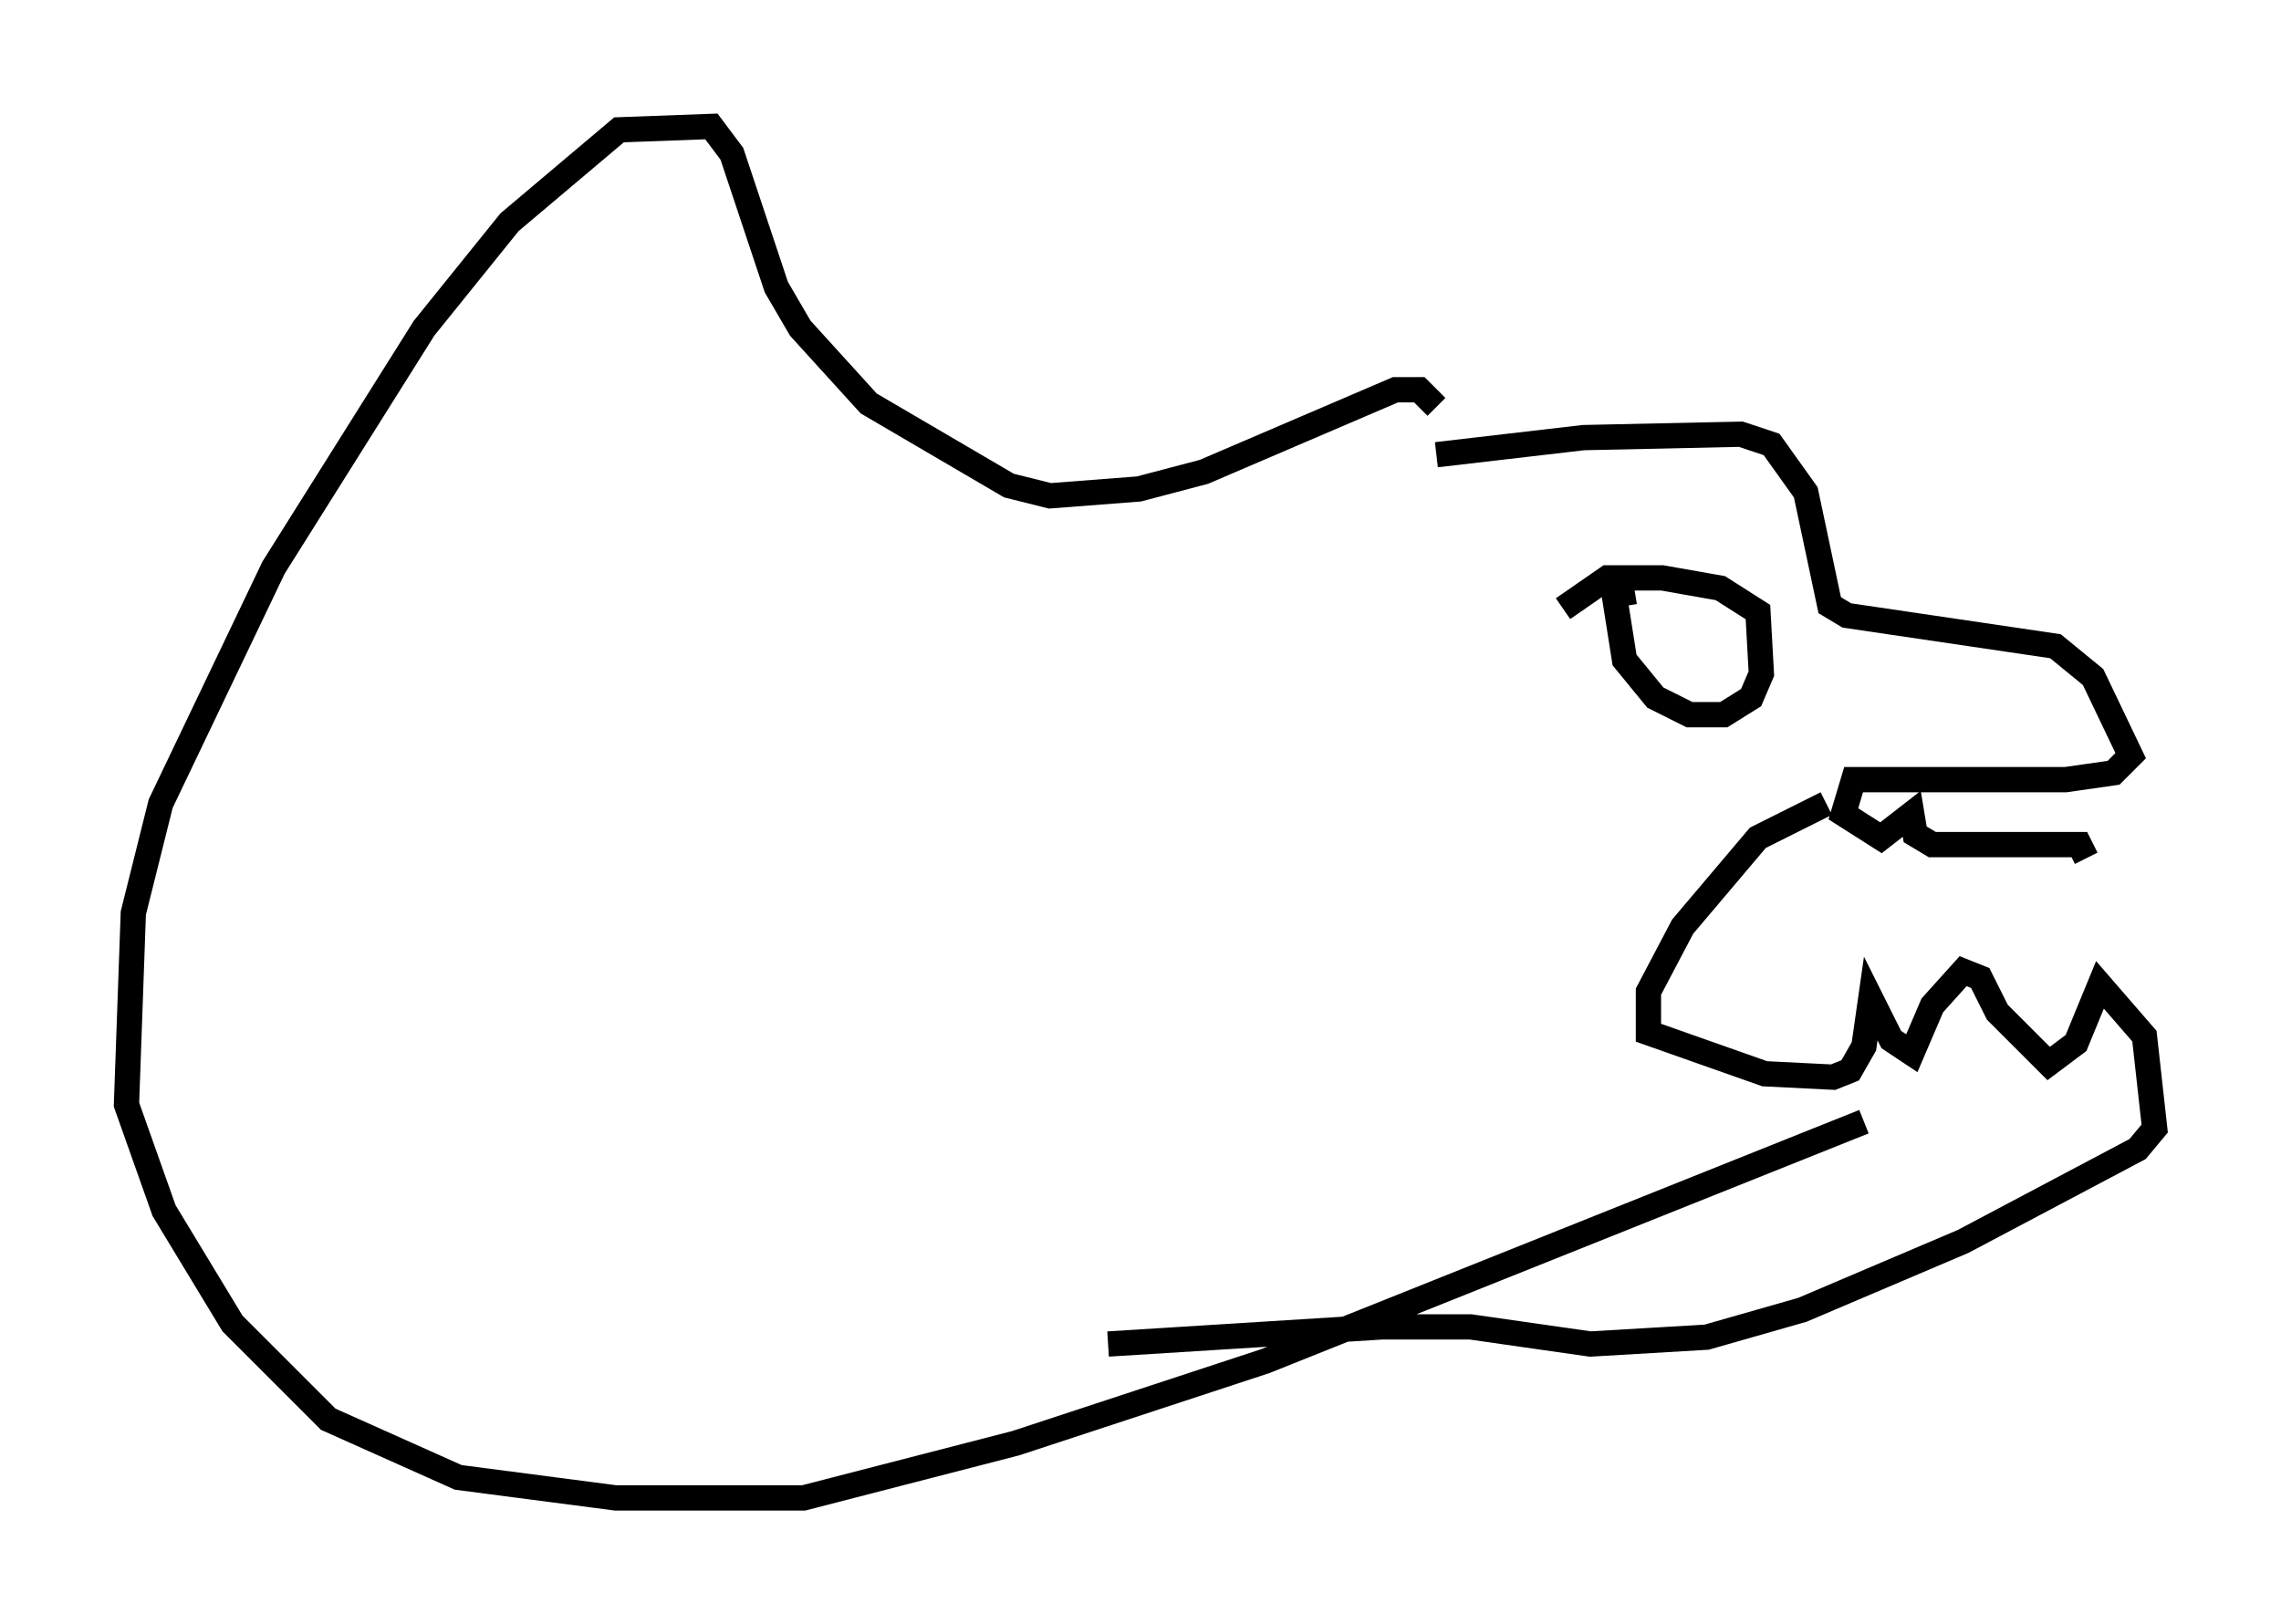 <?xml version="1.0" encoding="utf-8" ?>
<svg baseProfile="full" height="64.262" version="1.1" width="90.243" xmlns="http://www.w3.org/2000/svg" xmlns:ev="http://www.w3.org/2001/xml-events" xmlns:xlink="http://www.w3.org/1999/xlink"><defs /><rect fill="white" height="64.262" width="90.243" x="0" y="0" /><path d="M55.744, 18.532 m1.083, -0.541 l5.819, -0.677 6.225, -0.135 l1.218, 0.406 1.353, 1.894 l0.947, 4.465 0.677, 0.406 l8.254, 1.218 1.488, 1.218 l1.488, 3.112 -0.677, 0.677 l-1.894, 0.271 -8.39, 0.0 l-0.406, 1.353 1.488, 0.947 l1.218, -0.947 0.135, 0.812 l0.677, 0.406 5.819, 0.0 l0.271, 0.541 m-10.284, -2.165 l-2.706, 1.353 -2.977, 3.518 l-1.353, 2.571 0.0, 1.624 l4.601, 1.624 2.706, 0.135 l0.677, -0.271 0.541, -0.947 l0.271, -1.894 0.812, 1.624 l0.812, 0.541 0.812, -1.894 l1.218, -1.353 0.677, 0.271 l0.677, 1.353 2.03, 2.03 l1.083, -0.812 0.947, -2.3 l1.759, 2.03 0.406, 3.654 l-0.677, 0.812 -6.901, 3.654 l-6.36, 2.706 -3.789, 1.083 l-4.601, 0.271 -4.736, -0.677 l-3.518, 0.0 -10.825, 0.677 m20.839, -29.77 l-0.812, 0.135 0.406, 2.571 l1.218, 1.488 1.353, 0.677 l1.353, 0.0 1.083, -0.677 l0.406, -0.947 -0.135, -2.436 l-1.488, -0.947 -2.3, -0.406 l-2.165, 0.0 -1.759, 1.218 m-5.007, -7.984 l-0.677, -0.677 -0.947, 0.0 l-7.578, 3.248 -2.571, 0.677 l-3.518, 0.271 -1.624, -0.406 l-5.548, -3.248 -2.706, -2.977 l-0.947, -1.624 -1.759, -5.277 l-0.812, -1.083 -3.654, 0.135 l-4.33, 3.654 -3.383, 4.195 l-5.954, 9.472 -4.465, 9.337 l-1.083, 4.33 -0.271, 7.578 l1.488, 4.195 2.706, 4.465 l3.789, 3.789 5.142, 2.3 l6.225, 0.812 7.442, 0.0 l8.39, -2.165 9.878, -3.248 l23.68, -9.472 " fill="none" stroke="black" stroke-width="1" /></svg>